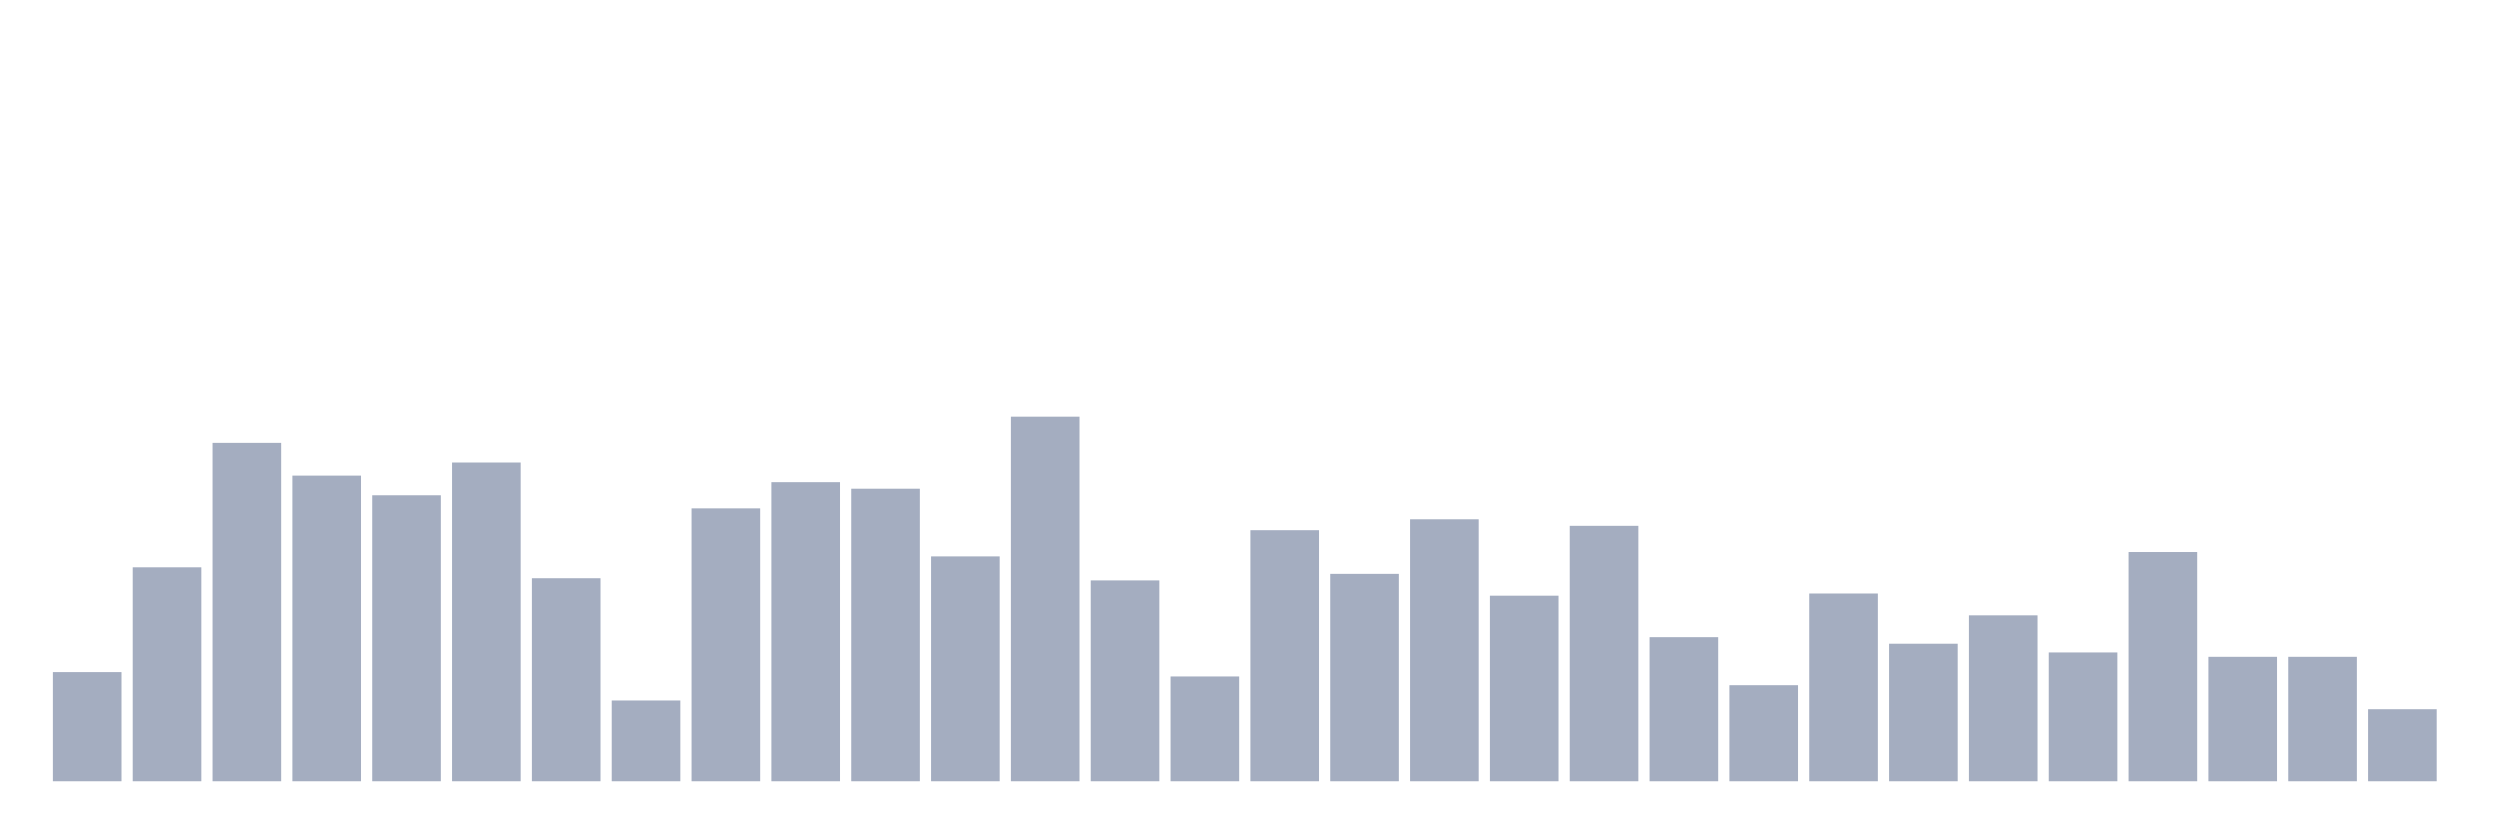 <svg xmlns="http://www.w3.org/2000/svg" viewBox="0 0 480 160"><g transform="translate(10,10)"><rect class="bar" x="0.153" width="13.175" y="119.042" height="20.958" fill="rgb(164,173,192)"></rect><rect class="bar" x="15.482" width="13.175" y="98.922" height="41.078" fill="rgb(164,173,192)"></rect><rect class="bar" x="30.81" width="13.175" y="75.03" height="64.97" fill="rgb(164,173,192)"></rect><rect class="bar" x="46.138" width="13.175" y="81.317" height="58.683" fill="rgb(164,173,192)"></rect><rect class="bar" x="61.466" width="13.175" y="85.09" height="54.91" fill="rgb(164,173,192)"></rect><rect class="bar" x="76.794" width="13.175" y="78.802" height="61.198" fill="rgb(164,173,192)"></rect><rect class="bar" x="92.123" width="13.175" y="101.018" height="38.982" fill="rgb(164,173,192)"></rect><rect class="bar" x="107.451" width="13.175" y="124.491" height="15.509" fill="rgb(164,173,192)"></rect><rect class="bar" x="122.779" width="13.175" y="87.605" height="52.395" fill="rgb(164,173,192)"></rect><rect class="bar" x="138.107" width="13.175" y="82.575" height="57.425" fill="rgb(164,173,192)"></rect><rect class="bar" x="153.436" width="13.175" y="83.832" height="56.168" fill="rgb(164,173,192)"></rect><rect class="bar" x="168.764" width="13.175" y="96.826" height="43.174" fill="rgb(164,173,192)"></rect><rect class="bar" x="184.092" width="13.175" y="70" height="70" fill="rgb(164,173,192)"></rect><rect class="bar" x="199.42" width="13.175" y="101.437" height="38.563" fill="rgb(164,173,192)"></rect><rect class="bar" x="214.748" width="13.175" y="119.88" height="20.12" fill="rgb(164,173,192)"></rect><rect class="bar" x="230.077" width="13.175" y="91.796" height="48.204" fill="rgb(164,173,192)"></rect><rect class="bar" x="245.405" width="13.175" y="100.18" height="39.82" fill="rgb(164,173,192)"></rect><rect class="bar" x="260.733" width="13.175" y="89.701" height="50.299" fill="rgb(164,173,192)"></rect><rect class="bar" x="276.061" width="13.175" y="104.371" height="35.629" fill="rgb(164,173,192)"></rect><rect class="bar" x="291.39" width="13.175" y="90.958" height="49.042" fill="rgb(164,173,192)"></rect><rect class="bar" x="306.718" width="13.175" y="112.335" height="27.665" fill="rgb(164,173,192)"></rect><rect class="bar" x="322.046" width="13.175" y="121.557" height="18.443" fill="rgb(164,173,192)"></rect><rect class="bar" x="337.374" width="13.175" y="103.952" height="36.048" fill="rgb(164,173,192)"></rect><rect class="bar" x="352.702" width="13.175" y="113.593" height="26.407" fill="rgb(164,173,192)"></rect><rect class="bar" x="368.031" width="13.175" y="108.144" height="31.856" fill="rgb(164,173,192)"></rect><rect class="bar" x="383.359" width="13.175" y="115.269" height="24.731" fill="rgb(164,173,192)"></rect><rect class="bar" x="398.687" width="13.175" y="95.988" height="44.012" fill="rgb(164,173,192)"></rect><rect class="bar" x="414.015" width="13.175" y="116.108" height="23.892" fill="rgb(164,173,192)"></rect><rect class="bar" x="429.344" width="13.175" y="116.108" height="23.892" fill="rgb(164,173,192)"></rect><rect class="bar" x="444.672" width="13.175" y="126.168" height="13.832" fill="rgb(164,173,192)"></rect></g></svg>